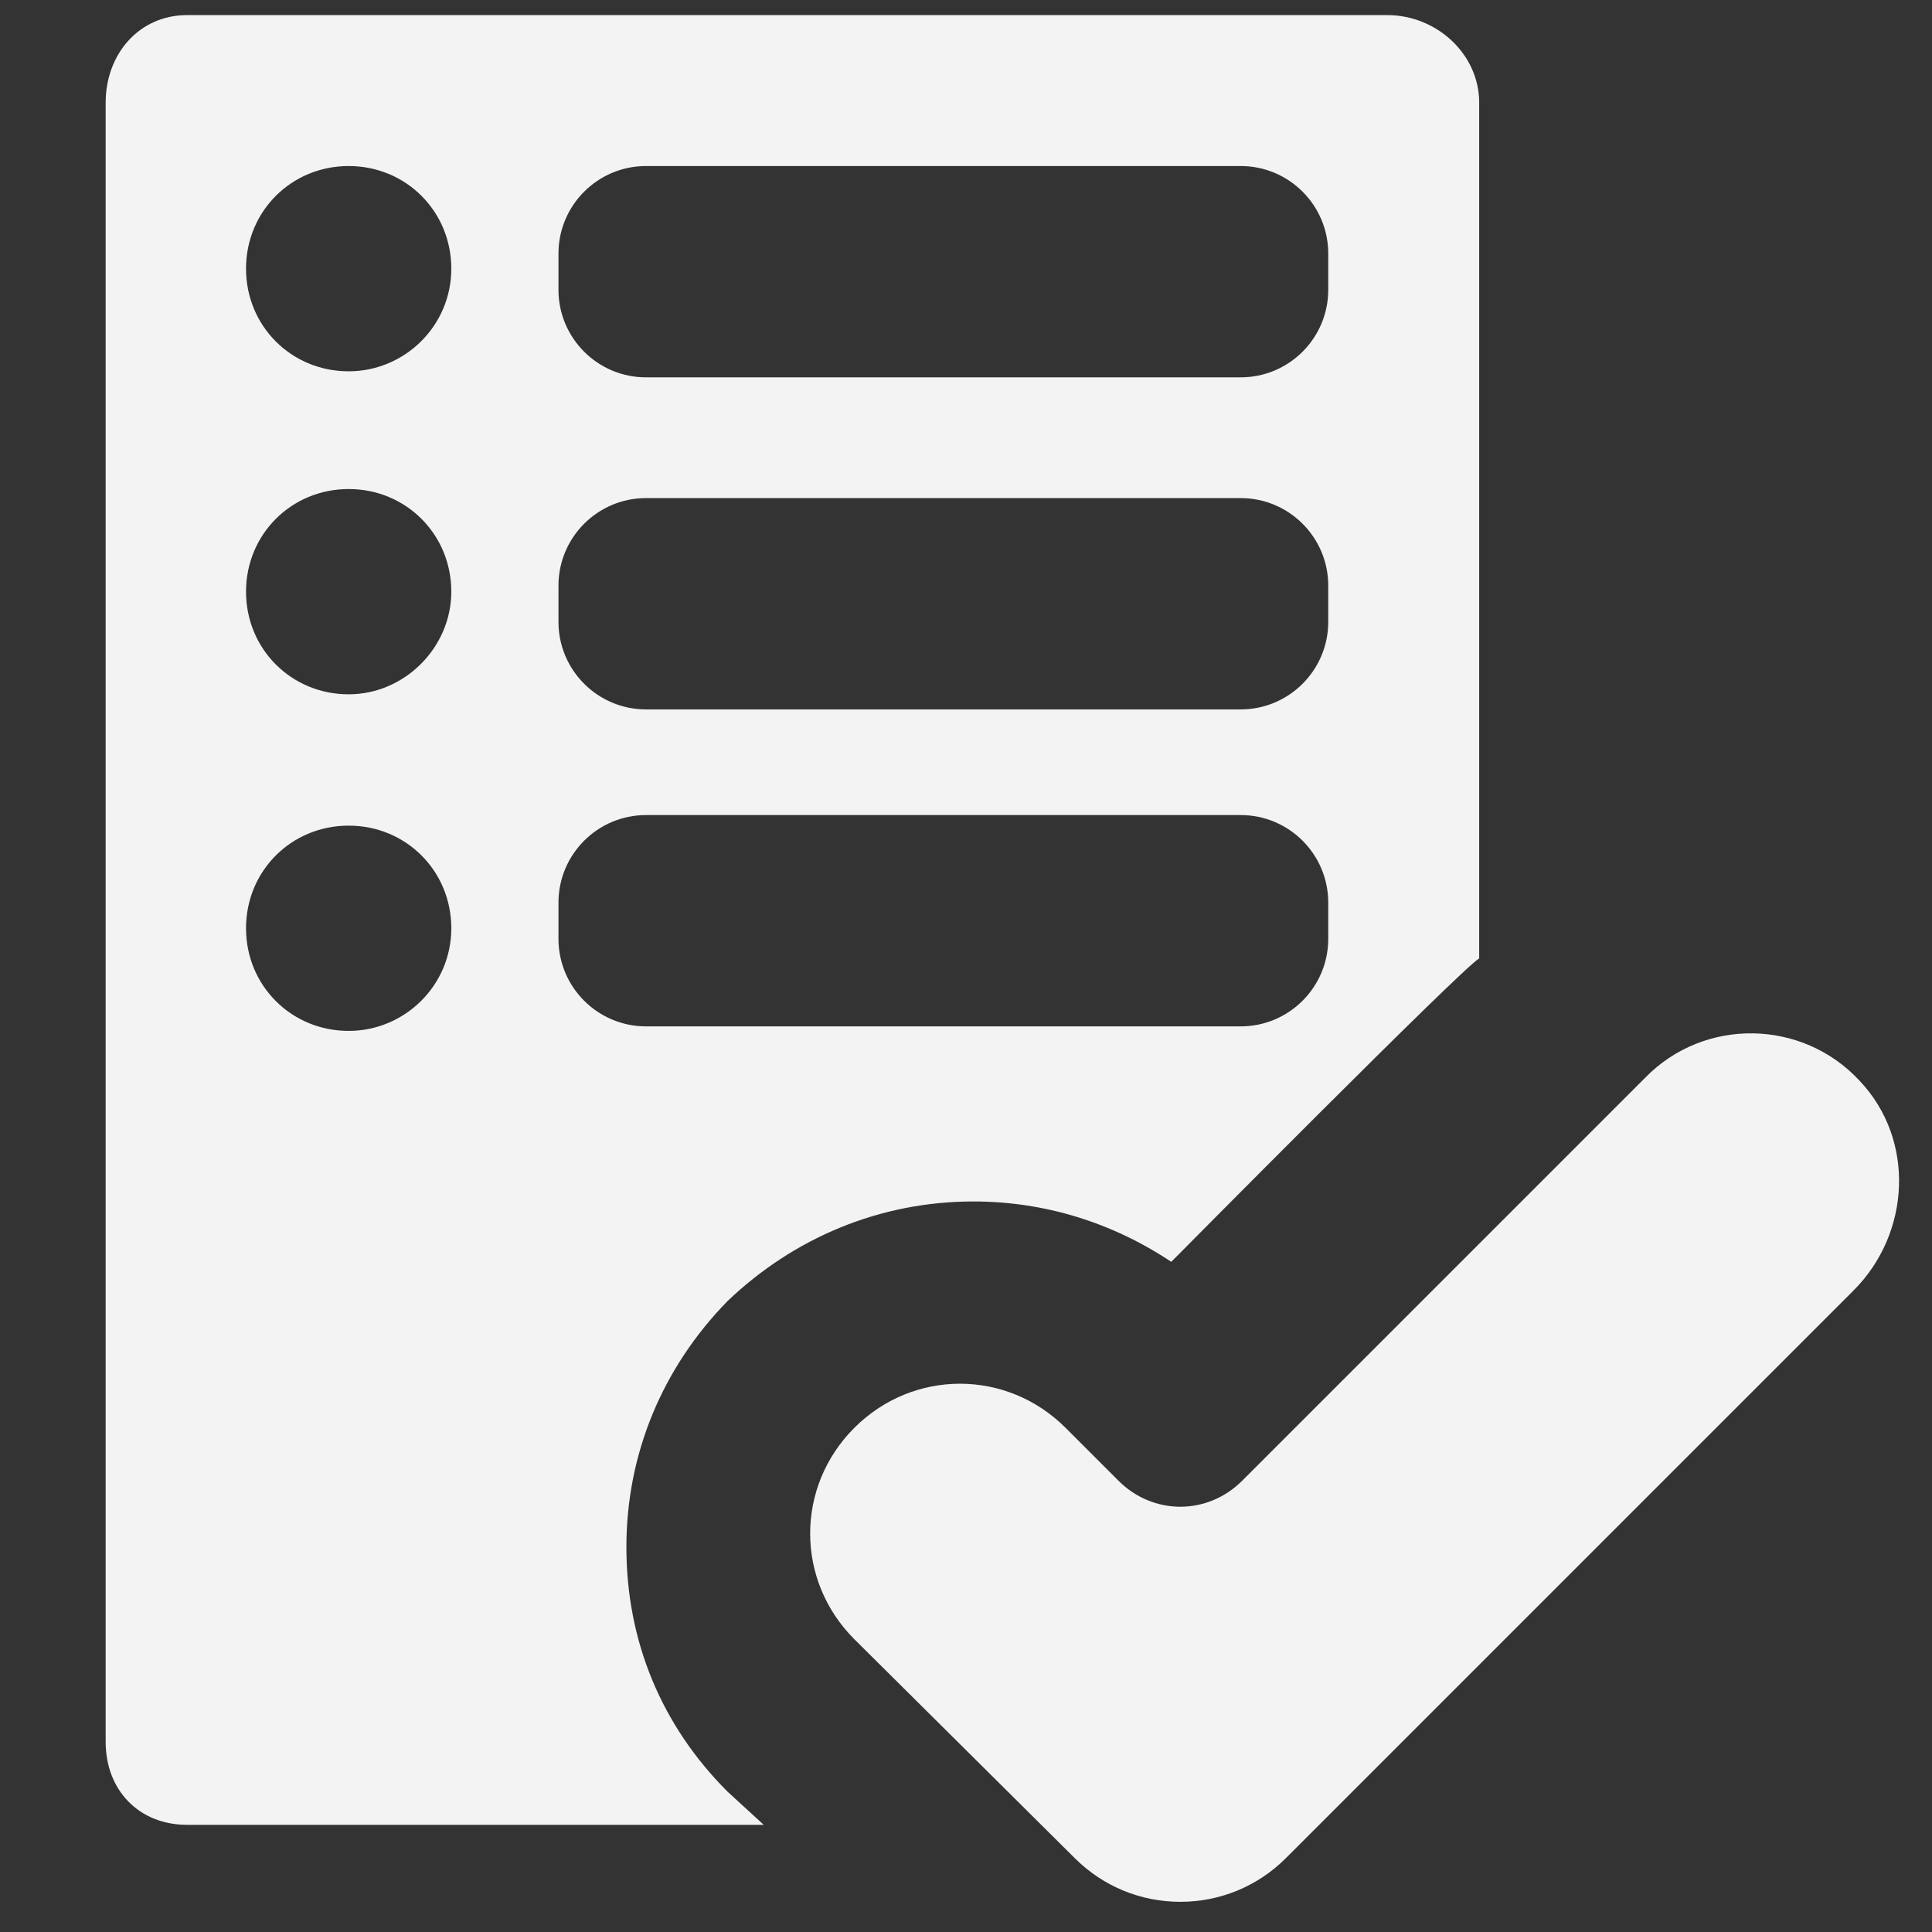<?xml version="1.0" encoding="utf-8"?>
<!-- Generator: Adobe Illustrator 18.0.0, SVG Export Plug-In . SVG Version: 6.00 Build 0)  -->
<!DOCTYPE svg PUBLIC "-//W3C//DTD SVG 1.1//EN" "http://www.w3.org/Graphics/SVG/1.1/DTD/svg11.dtd">
<svg version="1.1" id="Layer_1" xmlns="http://www.w3.org/2000/svg" xmlns:xlink="http://www.w3.org/1999/xlink" x="0px" y="0px"
	 width="128px" height="128px" viewBox="0 0 128 128" enable-background="new 0 0 128 128" xml:space="preserve" fill="#f3f3f3">
<rect x="0" y="0" width="128" height="128" fill="#333333" stroke="none"/>
<path d="M64.5,79.6c4.7,0,9.2,1.4,13.1,4c0,0,19.4-19.6,20.4-20.1V6.8C98,3.6,95.2,1,91.9,1H12.4C9.2,1,7,3.6,7,6.8v108.6
	c0,3.2,2.2,5.5,5.4,5.5h38.2l-2.4-2.2c-4.4-4.4-6.7-10-6.7-16.2c0-6.2,2.4-11.9,6.7-16.3C52.6,82,58.3,79.6,64.5,79.6z M37,16.8
	c0-3.2,2.6-5.8,5.8-5.8h39.4c3.2,0,5.8,2.6,5.8,5.8v2.4c0,3.2-2.6,5.8-5.8,5.8H42.8c-3.2,0-5.8-2.6-5.8-5.8V16.8z M37,38.8
	c0-3.2,2.6-5.8,5.8-5.8h39.4c3.2,0,5.8,2.6,5.8,5.8v2.4c0,3.2-2.6,5.8-5.8,5.8H42.8c-3.2,0-5.8-2.6-5.8-5.8V38.8z M23.1,68.3
	c-3.8,0-6.8-3-6.8-6.8s3-6.8,6.8-6.8c3.8,0,6.8,3,6.8,6.8S26.8,68.3,23.1,68.3z M23.1,46c-3.8,0-6.8-3-6.8-6.8c0-3.8,3-6.8,6.8-6.8
	c3.8,0,6.8,3,6.8,6.8C29.9,42.9,26.8,46,23.1,46z M23.1,24.6c-3.8,0-6.8-3-6.8-6.8s3-6.8,6.8-6.8c3.8,0,6.8,3,6.8,6.8
	S26.8,24.6,23.1,24.6z M37,62.2v-2.4c0-3.2,2.6-5.8,5.8-5.8h39.4c3.2,0,5.8,2.6,5.8,5.8v2.4c0,3.2-2.6,5.8-5.8,5.8H42.8
	C39.6,68,37,65.4,37,62.2z"/>
<path d="M71.2,123.1c1.9,1.9,4.4,2.9,7,2.9c2.6,0,5.1-1,7-2.9l37.6-37.6c3.8-3.8,4.1-10,0.4-13.9c-3.8-4.1-10.3-4.2-14.2-0.2
	L82.3,98.1c-2.3,2.3-5.9,2.3-8.2,0l-3.5-3.5c-3.9-3.9-10.1-3.9-14,0c-3.9,3.9-3.9,10.1,0,14L71.2,123.1z"/>
</svg>
